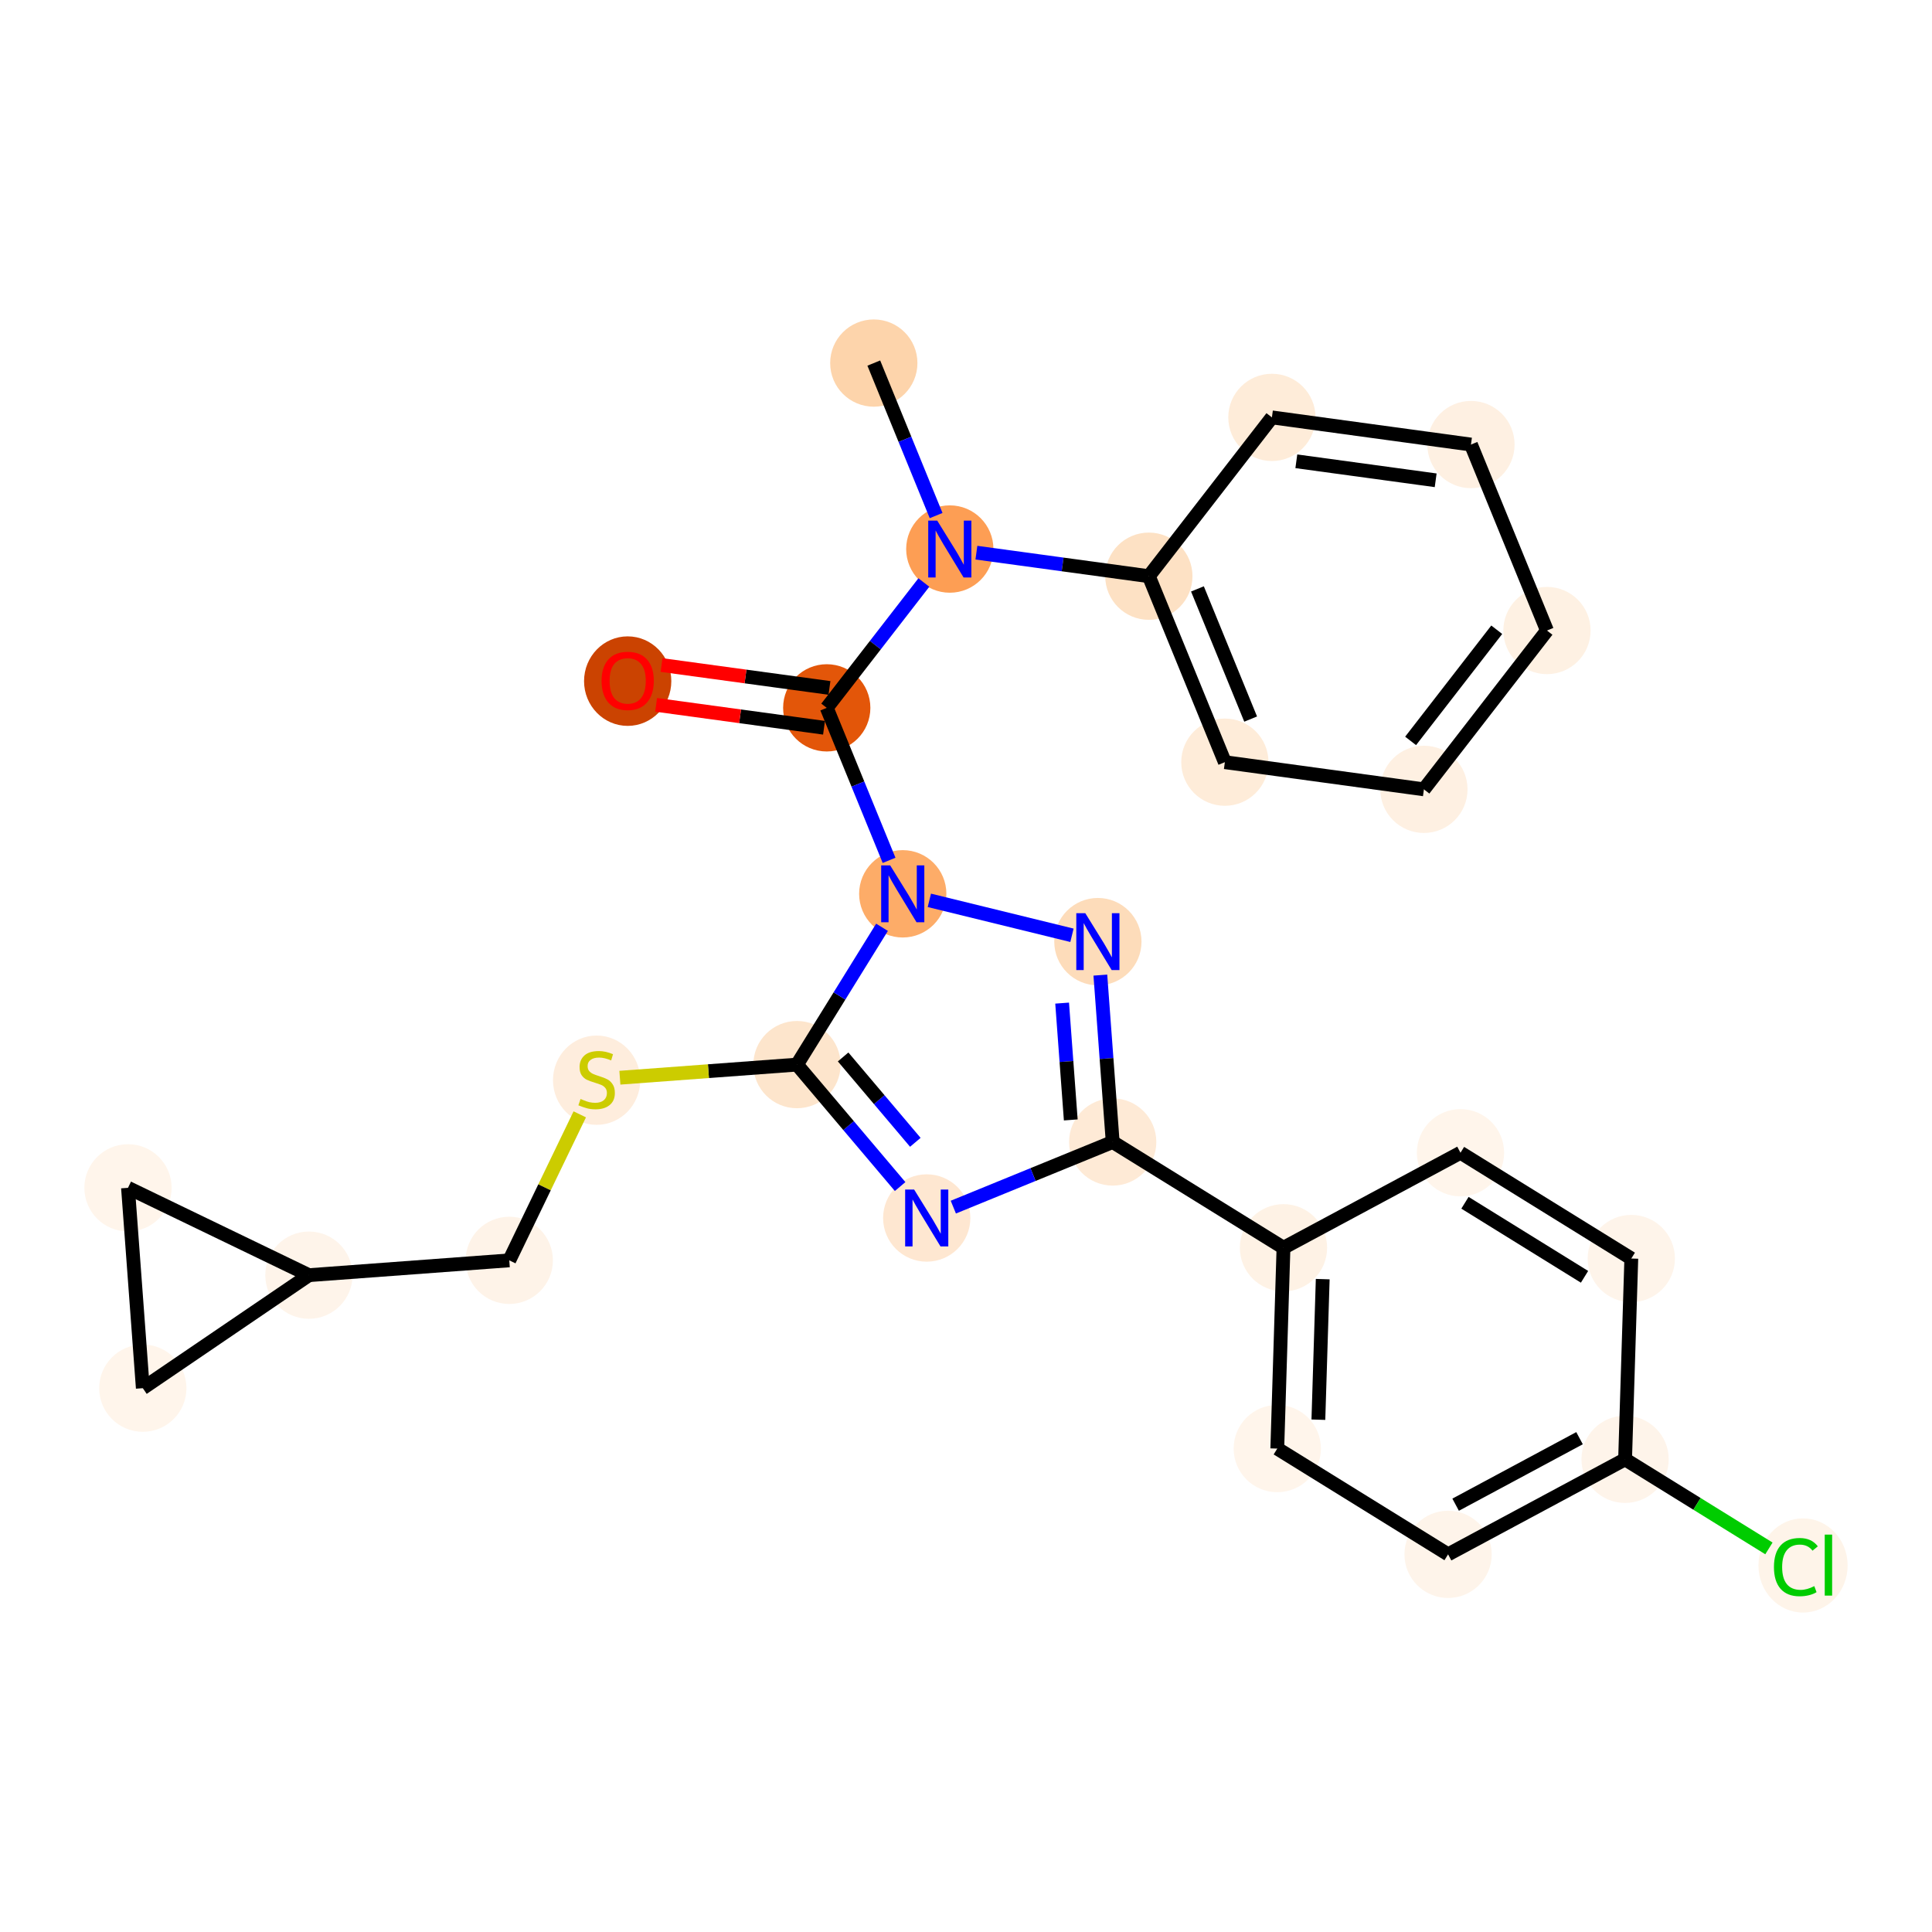 <?xml version='1.0' encoding='iso-8859-1'?>
<svg version='1.1' baseProfile='full'
              xmlns='http://www.w3.org/2000/svg'
                      xmlns:rdkit='http://www.rdkit.org/xml'
                      xmlns:xlink='http://www.w3.org/1999/xlink'
                  xml:space='preserve'
width='280px' height='280px' viewBox='0 0 280 280'>
<!-- END OF HEADER -->
<rect style='opacity:1.0;fill:#FFFFFF;stroke:none' width='280' height='280' x='0' y='0'> </rect>
<ellipse cx='126.637' cy='52.619' rx='5.823' ry='5.823'  style='fill:#FDD4AB;fill-rule:evenodd;stroke:#FDD4AB;stroke-width:1.0px;stroke-linecap:butt;stroke-linejoin:miter;stroke-opacity:1' />
<ellipse cx='137.652' cy='79.571' rx='5.823' ry='5.831'  style='fill:#FD9E54;fill-rule:evenodd;stroke:#FD9E54;stroke-width:1.0px;stroke-linecap:butt;stroke-linejoin:miter;stroke-opacity:1' />
<ellipse cx='119.818' cy='102.587' rx='5.823' ry='5.823'  style='fill:#E35609;fill-rule:evenodd;stroke:#E35609;stroke-width:1.0px;stroke-linecap:butt;stroke-linejoin:miter;stroke-opacity:1' />
<ellipse cx='90.969' cy='98.714' rx='5.823' ry='5.987'  style='fill:#CB4301;fill-rule:evenodd;stroke:#CB4301;stroke-width:1.0px;stroke-linecap:butt;stroke-linejoin:miter;stroke-opacity:1' />
<ellipse cx='130.833' cy='129.539' rx='5.823' ry='5.831'  style='fill:#FDAC68;fill-rule:evenodd;stroke:#FDAC68;stroke-width:1.0px;stroke-linecap:butt;stroke-linejoin:miter;stroke-opacity:1' />
<ellipse cx='159.113' cy='136.469' rx='5.823' ry='5.831'  style='fill:#FDDCBA;fill-rule:evenodd;stroke:#FDDCBA;stroke-width:1.0px;stroke-linecap:butt;stroke-linejoin:miter;stroke-opacity:1' />
<ellipse cx='161.26' cy='165.506' rx='5.823' ry='5.823'  style='fill:#FEEAD6;fill-rule:evenodd;stroke:#FEEAD6;stroke-width:1.0px;stroke-linecap:butt;stroke-linejoin:miter;stroke-opacity:1' />
<ellipse cx='186.013' cy='180.836' rx='5.823' ry='5.823'  style='fill:#FEF2E5;fill-rule:evenodd;stroke:#FEF2E5;stroke-width:1.0px;stroke-linecap:butt;stroke-linejoin:miter;stroke-opacity:1' />
<ellipse cx='185.114' cy='209.939' rx='5.823' ry='5.823'  style='fill:#FFF5EB;fill-rule:evenodd;stroke:#FFF5EB;stroke-width:1.0px;stroke-linecap:butt;stroke-linejoin:miter;stroke-opacity:1' />
<ellipse cx='209.867' cy='225.269' rx='5.823' ry='5.823'  style='fill:#FEF4EA;fill-rule:evenodd;stroke:#FEF4EA;stroke-width:1.0px;stroke-linecap:butt;stroke-linejoin:miter;stroke-opacity:1' />
<ellipse cx='235.52' cy='211.497' rx='5.823' ry='5.823'  style='fill:#FEF4EA;fill-rule:evenodd;stroke:#FEF4EA;stroke-width:1.0px;stroke-linecap:butt;stroke-linejoin:miter;stroke-opacity:1' />
<ellipse cx='261.31' cy='226.879' rx='5.962' ry='6.325'  style='fill:#FEF4E9;fill-rule:evenodd;stroke:#FEF4E9;stroke-width:1.0px;stroke-linecap:butt;stroke-linejoin:miter;stroke-opacity:1' />
<ellipse cx='236.42' cy='182.394' rx='5.823' ry='5.823'  style='fill:#FEF4EA;fill-rule:evenodd;stroke:#FEF4EA;stroke-width:1.0px;stroke-linecap:butt;stroke-linejoin:miter;stroke-opacity:1' />
<ellipse cx='211.666' cy='167.064' rx='5.823' ry='5.823'  style='fill:#FFF5EB;fill-rule:evenodd;stroke:#FFF5EB;stroke-width:1.0px;stroke-linecap:butt;stroke-linejoin:miter;stroke-opacity:1' />
<ellipse cx='134.308' cy='176.521' rx='5.823' ry='5.831'  style='fill:#FEE7D1;fill-rule:evenodd;stroke:#FEE7D1;stroke-width:1.0px;stroke-linecap:butt;stroke-linejoin:miter;stroke-opacity:1' />
<ellipse cx='115.503' cy='154.292' rx='5.823' ry='5.823'  style='fill:#FDE5CC;fill-rule:evenodd;stroke:#FDE5CC;stroke-width:1.0px;stroke-linecap:butt;stroke-linejoin:miter;stroke-opacity:1' />
<ellipse cx='86.466' cy='156.55' rx='5.823' ry='5.971'  style='fill:#FEEDDD;fill-rule:evenodd;stroke:#FEEDDD;stroke-width:1.0px;stroke-linecap:butt;stroke-linejoin:miter;stroke-opacity:1' />
<ellipse cx='73.808' cy='182.66' rx='5.823' ry='5.823'  style='fill:#FEF3E8;fill-rule:evenodd;stroke:#FEF3E8;stroke-width:1.0px;stroke-linecap:butt;stroke-linejoin:miter;stroke-opacity:1' />
<ellipse cx='44.771' cy='184.807' rx='5.823' ry='5.823'  style='fill:#FEF4EA;fill-rule:evenodd;stroke:#FEF4EA;stroke-width:1.0px;stroke-linecap:butt;stroke-linejoin:miter;stroke-opacity:1' />
<ellipse cx='20.698' cy='201.186' rx='5.823' ry='5.823'  style='fill:#FFF5EB;fill-rule:evenodd;stroke:#FFF5EB;stroke-width:1.0px;stroke-linecap:butt;stroke-linejoin:miter;stroke-opacity:1' />
<ellipse cx='18.55' cy='172.149' rx='5.823' ry='5.823'  style='fill:#FFF5EB;fill-rule:evenodd;stroke:#FFF5EB;stroke-width:1.0px;stroke-linecap:butt;stroke-linejoin:miter;stroke-opacity:1' />
<ellipse cx='166.5' cy='83.508' rx='5.823' ry='5.823'  style='fill:#FDE1C4;fill-rule:evenodd;stroke:#FDE1C4;stroke-width:1.0px;stroke-linecap:butt;stroke-linejoin:miter;stroke-opacity:1' />
<ellipse cx='177.516' cy='110.46' rx='5.823' ry='5.823'  style='fill:#FEECD9;fill-rule:evenodd;stroke:#FEECD9;stroke-width:1.0px;stroke-linecap:butt;stroke-linejoin:miter;stroke-opacity:1' />
<ellipse cx='206.364' cy='114.397' rx='5.823' ry='5.823'  style='fill:#FEF0E2;fill-rule:evenodd;stroke:#FEF0E2;stroke-width:1.0px;stroke-linecap:butt;stroke-linejoin:miter;stroke-opacity:1' />
<ellipse cx='224.198' cy='91.381' rx='5.823' ry='5.823'  style='fill:#FEF1E3;fill-rule:evenodd;stroke:#FEF1E3;stroke-width:1.0px;stroke-linecap:butt;stroke-linejoin:miter;stroke-opacity:1' />
<ellipse cx='213.183' cy='64.429' rx='5.823' ry='5.823'  style='fill:#FEF0E2;fill-rule:evenodd;stroke:#FEF0E2;stroke-width:1.0px;stroke-linecap:butt;stroke-linejoin:miter;stroke-opacity:1' />
<ellipse cx='184.334' cy='60.492' rx='5.823' ry='5.823'  style='fill:#FEECD9;fill-rule:evenodd;stroke:#FEECD9;stroke-width:1.0px;stroke-linecap:butt;stroke-linejoin:miter;stroke-opacity:1' />
<path class='bond-0 atom-0 atom-1' d='M 126.637,52.619 L 131.153,63.67' style='fill:none;fill-rule:evenodd;stroke:#000000;stroke-width:2.0px;stroke-linecap:butt;stroke-linejoin:miter;stroke-opacity:1' />
<path class='bond-0 atom-0 atom-1' d='M 131.153,63.67 L 135.669,74.721' style='fill:none;fill-rule:evenodd;stroke:#0000FF;stroke-width:2.0px;stroke-linecap:butt;stroke-linejoin:miter;stroke-opacity:1' />
<path class='bond-1 atom-1 atom-2' d='M 133.893,84.422 L 126.856,93.504' style='fill:none;fill-rule:evenodd;stroke:#0000FF;stroke-width:2.0px;stroke-linecap:butt;stroke-linejoin:miter;stroke-opacity:1' />
<path class='bond-1 atom-1 atom-2' d='M 126.856,93.504 L 119.818,102.587' style='fill:none;fill-rule:evenodd;stroke:#000000;stroke-width:2.0px;stroke-linecap:butt;stroke-linejoin:miter;stroke-opacity:1' />
<path class='bond-20 atom-1 atom-21' d='M 141.507,80.097 L 154.004,81.803' style='fill:none;fill-rule:evenodd;stroke:#0000FF;stroke-width:2.0px;stroke-linecap:butt;stroke-linejoin:miter;stroke-opacity:1' />
<path class='bond-20 atom-1 atom-21' d='M 154.004,81.803 L 166.5,83.508' style='fill:none;fill-rule:evenodd;stroke:#000000;stroke-width:2.0px;stroke-linecap:butt;stroke-linejoin:miter;stroke-opacity:1' />
<path class='bond-2 atom-2 atom-3' d='M 120.212,99.702 L 108.044,98.041' style='fill:none;fill-rule:evenodd;stroke:#000000;stroke-width:2.0px;stroke-linecap:butt;stroke-linejoin:miter;stroke-opacity:1' />
<path class='bond-2 atom-2 atom-3' d='M 108.044,98.041 L 95.876,96.381' style='fill:none;fill-rule:evenodd;stroke:#FF0000;stroke-width:2.0px;stroke-linecap:butt;stroke-linejoin:miter;stroke-opacity:1' />
<path class='bond-2 atom-2 atom-3' d='M 119.424,105.472 L 107.257,103.811' style='fill:none;fill-rule:evenodd;stroke:#000000;stroke-width:2.0px;stroke-linecap:butt;stroke-linejoin:miter;stroke-opacity:1' />
<path class='bond-2 atom-2 atom-3' d='M 107.257,103.811 L 95.089,102.151' style='fill:none;fill-rule:evenodd;stroke:#FF0000;stroke-width:2.0px;stroke-linecap:butt;stroke-linejoin:miter;stroke-opacity:1' />
<path class='bond-3 atom-2 atom-4' d='M 119.818,102.587 L 124.334,113.637' style='fill:none;fill-rule:evenodd;stroke:#000000;stroke-width:2.0px;stroke-linecap:butt;stroke-linejoin:miter;stroke-opacity:1' />
<path class='bond-3 atom-2 atom-4' d='M 124.334,113.637 L 128.851,124.688' style='fill:none;fill-rule:evenodd;stroke:#0000FF;stroke-width:2.0px;stroke-linecap:butt;stroke-linejoin:miter;stroke-opacity:1' />
<path class='bond-4 atom-4 atom-5' d='M 134.688,130.484 L 155.357,135.549' style='fill:none;fill-rule:evenodd;stroke:#0000FF;stroke-width:2.0px;stroke-linecap:butt;stroke-linejoin:miter;stroke-opacity:1' />
<path class='bond-26 atom-15 atom-4' d='M 115.503,154.292 L 121.666,144.341' style='fill:none;fill-rule:evenodd;stroke:#000000;stroke-width:2.0px;stroke-linecap:butt;stroke-linejoin:miter;stroke-opacity:1' />
<path class='bond-26 atom-15 atom-4' d='M 121.666,144.341 L 127.829,134.39' style='fill:none;fill-rule:evenodd;stroke:#0000FF;stroke-width:2.0px;stroke-linecap:butt;stroke-linejoin:miter;stroke-opacity:1' />
<path class='bond-5 atom-5 atom-6' d='M 159.471,141.32 L 160.366,153.413' style='fill:none;fill-rule:evenodd;stroke:#0000FF;stroke-width:2.0px;stroke-linecap:butt;stroke-linejoin:miter;stroke-opacity:1' />
<path class='bond-5 atom-5 atom-6' d='M 160.366,153.413 L 161.26,165.506' style='fill:none;fill-rule:evenodd;stroke:#000000;stroke-width:2.0px;stroke-linecap:butt;stroke-linejoin:miter;stroke-opacity:1' />
<path class='bond-5 atom-5 atom-6' d='M 153.932,145.378 L 154.558,153.843' style='fill:none;fill-rule:evenodd;stroke:#0000FF;stroke-width:2.0px;stroke-linecap:butt;stroke-linejoin:miter;stroke-opacity:1' />
<path class='bond-5 atom-5 atom-6' d='M 154.558,153.843 L 155.184,162.308' style='fill:none;fill-rule:evenodd;stroke:#000000;stroke-width:2.0px;stroke-linecap:butt;stroke-linejoin:miter;stroke-opacity:1' />
<path class='bond-6 atom-6 atom-7' d='M 161.26,165.506 L 186.013,180.836' style='fill:none;fill-rule:evenodd;stroke:#000000;stroke-width:2.0px;stroke-linecap:butt;stroke-linejoin:miter;stroke-opacity:1' />
<path class='bond-13 atom-6 atom-14' d='M 161.26,165.506 L 149.711,170.226' style='fill:none;fill-rule:evenodd;stroke:#000000;stroke-width:2.0px;stroke-linecap:butt;stroke-linejoin:miter;stroke-opacity:1' />
<path class='bond-13 atom-6 atom-14' d='M 149.711,170.226 L 138.163,174.946' style='fill:none;fill-rule:evenodd;stroke:#0000FF;stroke-width:2.0px;stroke-linecap:butt;stroke-linejoin:miter;stroke-opacity:1' />
<path class='bond-7 atom-7 atom-8' d='M 186.013,180.836 L 185.114,209.939' style='fill:none;fill-rule:evenodd;stroke:#000000;stroke-width:2.0px;stroke-linecap:butt;stroke-linejoin:miter;stroke-opacity:1' />
<path class='bond-7 atom-7 atom-8' d='M 191.699,185.382 L 191.069,205.753' style='fill:none;fill-rule:evenodd;stroke:#000000;stroke-width:2.0px;stroke-linecap:butt;stroke-linejoin:miter;stroke-opacity:1' />
<path class='bond-29 atom-13 atom-7' d='M 211.666,167.064 L 186.013,180.836' style='fill:none;fill-rule:evenodd;stroke:#000000;stroke-width:2.0px;stroke-linecap:butt;stroke-linejoin:miter;stroke-opacity:1' />
<path class='bond-8 atom-8 atom-9' d='M 185.114,209.939 L 209.867,225.269' style='fill:none;fill-rule:evenodd;stroke:#000000;stroke-width:2.0px;stroke-linecap:butt;stroke-linejoin:miter;stroke-opacity:1' />
<path class='bond-9 atom-9 atom-10' d='M 209.867,225.269 L 235.52,211.497' style='fill:none;fill-rule:evenodd;stroke:#000000;stroke-width:2.0px;stroke-linecap:butt;stroke-linejoin:miter;stroke-opacity:1' />
<path class='bond-9 atom-9 atom-10' d='M 210.961,218.072 L 228.918,208.432' style='fill:none;fill-rule:evenodd;stroke:#000000;stroke-width:2.0px;stroke-linecap:butt;stroke-linejoin:miter;stroke-opacity:1' />
<path class='bond-10 atom-10 atom-11' d='M 235.52,211.497 L 245.943,217.952' style='fill:none;fill-rule:evenodd;stroke:#000000;stroke-width:2.0px;stroke-linecap:butt;stroke-linejoin:miter;stroke-opacity:1' />
<path class='bond-10 atom-10 atom-11' d='M 245.943,217.952 L 256.366,224.407' style='fill:none;fill-rule:evenodd;stroke:#00CC00;stroke-width:2.0px;stroke-linecap:butt;stroke-linejoin:miter;stroke-opacity:1' />
<path class='bond-11 atom-10 atom-12' d='M 235.52,211.497 L 236.42,182.394' style='fill:none;fill-rule:evenodd;stroke:#000000;stroke-width:2.0px;stroke-linecap:butt;stroke-linejoin:miter;stroke-opacity:1' />
<path class='bond-12 atom-12 atom-13' d='M 236.42,182.394 L 211.666,167.064' style='fill:none;fill-rule:evenodd;stroke:#000000;stroke-width:2.0px;stroke-linecap:butt;stroke-linejoin:miter;stroke-opacity:1' />
<path class='bond-12 atom-12 atom-13' d='M 229.641,185.046 L 212.313,174.315' style='fill:none;fill-rule:evenodd;stroke:#000000;stroke-width:2.0px;stroke-linecap:butt;stroke-linejoin:miter;stroke-opacity:1' />
<path class='bond-14 atom-14 atom-15' d='M 130.453,171.964 L 122.978,163.128' style='fill:none;fill-rule:evenodd;stroke:#0000FF;stroke-width:2.0px;stroke-linecap:butt;stroke-linejoin:miter;stroke-opacity:1' />
<path class='bond-14 atom-14 atom-15' d='M 122.978,163.128 L 115.503,154.292' style='fill:none;fill-rule:evenodd;stroke:#000000;stroke-width:2.0px;stroke-linecap:butt;stroke-linejoin:miter;stroke-opacity:1' />
<path class='bond-14 atom-14 atom-15' d='M 132.656,165.553 L 127.424,159.367' style='fill:none;fill-rule:evenodd;stroke:#0000FF;stroke-width:2.0px;stroke-linecap:butt;stroke-linejoin:miter;stroke-opacity:1' />
<path class='bond-14 atom-14 atom-15' d='M 127.424,159.367 L 122.191,153.182' style='fill:none;fill-rule:evenodd;stroke:#000000;stroke-width:2.0px;stroke-linecap:butt;stroke-linejoin:miter;stroke-opacity:1' />
<path class='bond-15 atom-15 atom-16' d='M 115.503,154.292 L 102.671,155.241' style='fill:none;fill-rule:evenodd;stroke:#000000;stroke-width:2.0px;stroke-linecap:butt;stroke-linejoin:miter;stroke-opacity:1' />
<path class='bond-15 atom-15 atom-16' d='M 102.671,155.241 L 89.838,156.19' style='fill:none;fill-rule:evenodd;stroke:#CCCC00;stroke-width:2.0px;stroke-linecap:butt;stroke-linejoin:miter;stroke-opacity:1' />
<path class='bond-16 atom-16 atom-17' d='M 84.023,161.5 L 78.915,172.08' style='fill:none;fill-rule:evenodd;stroke:#CCCC00;stroke-width:2.0px;stroke-linecap:butt;stroke-linejoin:miter;stroke-opacity:1' />
<path class='bond-16 atom-16 atom-17' d='M 78.915,172.08 L 73.808,182.66' style='fill:none;fill-rule:evenodd;stroke:#000000;stroke-width:2.0px;stroke-linecap:butt;stroke-linejoin:miter;stroke-opacity:1' />
<path class='bond-17 atom-17 atom-18' d='M 73.808,182.66 L 44.771,184.807' style='fill:none;fill-rule:evenodd;stroke:#000000;stroke-width:2.0px;stroke-linecap:butt;stroke-linejoin:miter;stroke-opacity:1' />
<path class='bond-18 atom-18 atom-19' d='M 44.771,184.807 L 20.698,201.186' style='fill:none;fill-rule:evenodd;stroke:#000000;stroke-width:2.0px;stroke-linecap:butt;stroke-linejoin:miter;stroke-opacity:1' />
<path class='bond-27 atom-20 atom-18' d='M 18.55,172.149 L 44.771,184.807' style='fill:none;fill-rule:evenodd;stroke:#000000;stroke-width:2.0px;stroke-linecap:butt;stroke-linejoin:miter;stroke-opacity:1' />
<path class='bond-19 atom-19 atom-20' d='M 20.698,201.186 L 18.55,172.149' style='fill:none;fill-rule:evenodd;stroke:#000000;stroke-width:2.0px;stroke-linecap:butt;stroke-linejoin:miter;stroke-opacity:1' />
<path class='bond-21 atom-21 atom-22' d='M 166.5,83.508 L 177.516,110.46' style='fill:none;fill-rule:evenodd;stroke:#000000;stroke-width:2.0px;stroke-linecap:butt;stroke-linejoin:miter;stroke-opacity:1' />
<path class='bond-21 atom-21 atom-22' d='M 173.543,85.348 L 181.254,104.214' style='fill:none;fill-rule:evenodd;stroke:#000000;stroke-width:2.0px;stroke-linecap:butt;stroke-linejoin:miter;stroke-opacity:1' />
<path class='bond-28 atom-26 atom-21' d='M 184.334,60.492 L 166.5,83.508' style='fill:none;fill-rule:evenodd;stroke:#000000;stroke-width:2.0px;stroke-linecap:butt;stroke-linejoin:miter;stroke-opacity:1' />
<path class='bond-22 atom-22 atom-23' d='M 177.516,110.46 L 206.364,114.397' style='fill:none;fill-rule:evenodd;stroke:#000000;stroke-width:2.0px;stroke-linecap:butt;stroke-linejoin:miter;stroke-opacity:1' />
<path class='bond-23 atom-23 atom-24' d='M 206.364,114.397 L 224.198,91.381' style='fill:none;fill-rule:evenodd;stroke:#000000;stroke-width:2.0px;stroke-linecap:butt;stroke-linejoin:miter;stroke-opacity:1' />
<path class='bond-23 atom-23 atom-24' d='M 204.436,107.378 L 216.92,91.267' style='fill:none;fill-rule:evenodd;stroke:#000000;stroke-width:2.0px;stroke-linecap:butt;stroke-linejoin:miter;stroke-opacity:1' />
<path class='bond-24 atom-24 atom-25' d='M 224.198,91.381 L 213.183,64.429' style='fill:none;fill-rule:evenodd;stroke:#000000;stroke-width:2.0px;stroke-linecap:butt;stroke-linejoin:miter;stroke-opacity:1' />
<path class='bond-25 atom-25 atom-26' d='M 213.183,64.429 L 184.334,60.492' style='fill:none;fill-rule:evenodd;stroke:#000000;stroke-width:2.0px;stroke-linecap:butt;stroke-linejoin:miter;stroke-opacity:1' />
<path class='bond-25 atom-25 atom-26' d='M 208.068,69.608 L 187.874,66.853' style='fill:none;fill-rule:evenodd;stroke:#000000;stroke-width:2.0px;stroke-linecap:butt;stroke-linejoin:miter;stroke-opacity:1' />
<path  class='atom-1' d='M 135.829 75.448
L 138.531 79.816
Q 138.799 80.247, 139.23 81.027
Q 139.661 81.808, 139.684 81.854
L 139.684 75.448
L 140.779 75.448
L 140.779 83.694
L 139.649 83.694
L 136.749 78.919
Q 136.411 78.36, 136.05 77.72
Q 135.701 77.079, 135.596 76.881
L 135.596 83.694
L 134.525 83.694
L 134.525 75.448
L 135.829 75.448
' fill='#0000FF'/>
<path  class='atom-3' d='M 87.184 98.674
Q 87.184 96.694, 88.163 95.587
Q 89.141 94.481, 90.969 94.481
Q 92.798 94.481, 93.776 95.587
Q 94.754 96.694, 94.754 98.674
Q 94.754 100.677, 93.764 101.818
Q 92.775 102.948, 90.969 102.948
Q 89.153 102.948, 88.163 101.818
Q 87.184 100.688, 87.184 98.674
M 90.969 102.016
Q 92.227 102.016, 92.903 101.177
Q 93.59 100.327, 93.59 98.674
Q 93.59 97.055, 92.903 96.239
Q 92.227 95.412, 90.969 95.412
Q 89.712 95.412, 89.024 96.228
Q 88.349 97.043, 88.349 98.674
Q 88.349 100.339, 89.024 101.177
Q 89.712 102.016, 90.969 102.016
' fill='#FF0000'/>
<path  class='atom-4' d='M 129.011 125.416
L 131.713 129.783
Q 131.98 130.214, 132.411 130.995
Q 132.842 131.775, 132.866 131.822
L 132.866 125.416
L 133.96 125.416
L 133.96 133.662
L 132.831 133.662
L 129.931 128.887
Q 129.593 128.328, 129.232 127.687
Q 128.883 127.047, 128.778 126.849
L 128.778 133.662
L 127.706 133.662
L 127.706 125.416
L 129.011 125.416
' fill='#0000FF'/>
<path  class='atom-5' d='M 157.29 132.347
L 159.992 136.714
Q 160.26 137.145, 160.691 137.925
Q 161.122 138.706, 161.145 138.752
L 161.145 132.347
L 162.24 132.347
L 162.24 140.592
L 161.11 140.592
L 158.21 135.817
Q 157.872 135.258, 157.511 134.618
Q 157.162 133.977, 157.057 133.779
L 157.057 140.592
L 155.985 140.592
L 155.985 132.347
L 157.29 132.347
' fill='#0000FF'/>
<path  class='atom-11' d='M 257.094 227.112
Q 257.094 225.062, 258.049 223.991
Q 259.016 222.908, 260.845 222.908
Q 262.545 222.908, 263.453 224.107
L 262.685 224.736
Q 262.021 223.863, 260.845 223.863
Q 259.598 223.863, 258.935 224.701
Q 258.282 225.528, 258.282 227.112
Q 258.282 228.743, 258.958 229.581
Q 259.645 230.42, 260.973 230.42
Q 261.881 230.42, 262.941 229.872
L 263.267 230.746
Q 262.836 231.025, 262.184 231.188
Q 261.532 231.351, 260.81 231.351
Q 259.016 231.351, 258.049 230.257
Q 257.094 229.162, 257.094 227.112
' fill='#00CC00'/>
<path  class='atom-11' d='M 264.455 222.407
L 265.526 222.407
L 265.526 231.247
L 264.455 231.247
L 264.455 222.407
' fill='#00CC00'/>
<path  class='atom-14' d='M 132.485 172.399
L 135.187 176.766
Q 135.455 177.197, 135.886 177.977
Q 136.317 178.758, 136.34 178.804
L 136.34 172.399
L 137.435 172.399
L 137.435 180.644
L 136.305 180.644
L 133.405 175.869
Q 133.067 175.31, 132.706 174.67
Q 132.357 174.029, 132.252 173.831
L 132.252 180.644
L 131.181 180.644
L 131.181 172.399
L 132.485 172.399
' fill='#0000FF'/>
<path  class='atom-16' d='M 84.137 159.27
Q 84.23 159.305, 84.615 159.468
Q 84.999 159.631, 85.418 159.736
Q 85.849 159.829, 86.268 159.829
Q 87.049 159.829, 87.503 159.456
Q 87.957 159.072, 87.957 158.408
Q 87.957 157.954, 87.724 157.674
Q 87.503 157.395, 87.153 157.243
Q 86.804 157.092, 86.222 156.917
Q 85.488 156.696, 85.046 156.486
Q 84.615 156.277, 84.3 155.834
Q 83.997 155.392, 83.997 154.646
Q 83.997 153.61, 84.696 152.969
Q 85.406 152.329, 86.804 152.329
Q 87.759 152.329, 88.842 152.783
L 88.574 153.68
Q 87.584 153.272, 86.839 153.272
Q 86.035 153.272, 85.593 153.61
Q 85.15 153.936, 85.162 154.506
Q 85.162 154.949, 85.383 155.217
Q 85.616 155.485, 85.942 155.636
Q 86.28 155.788, 86.839 155.962
Q 87.584 156.195, 88.027 156.428
Q 88.469 156.661, 88.784 157.139
Q 89.11 157.604, 89.11 158.408
Q 89.11 159.549, 88.341 160.167
Q 87.584 160.772, 86.315 160.772
Q 85.581 160.772, 85.022 160.609
Q 84.475 160.458, 83.823 160.19
L 84.137 159.27
' fill='#CCCC00'/>
</svg>
